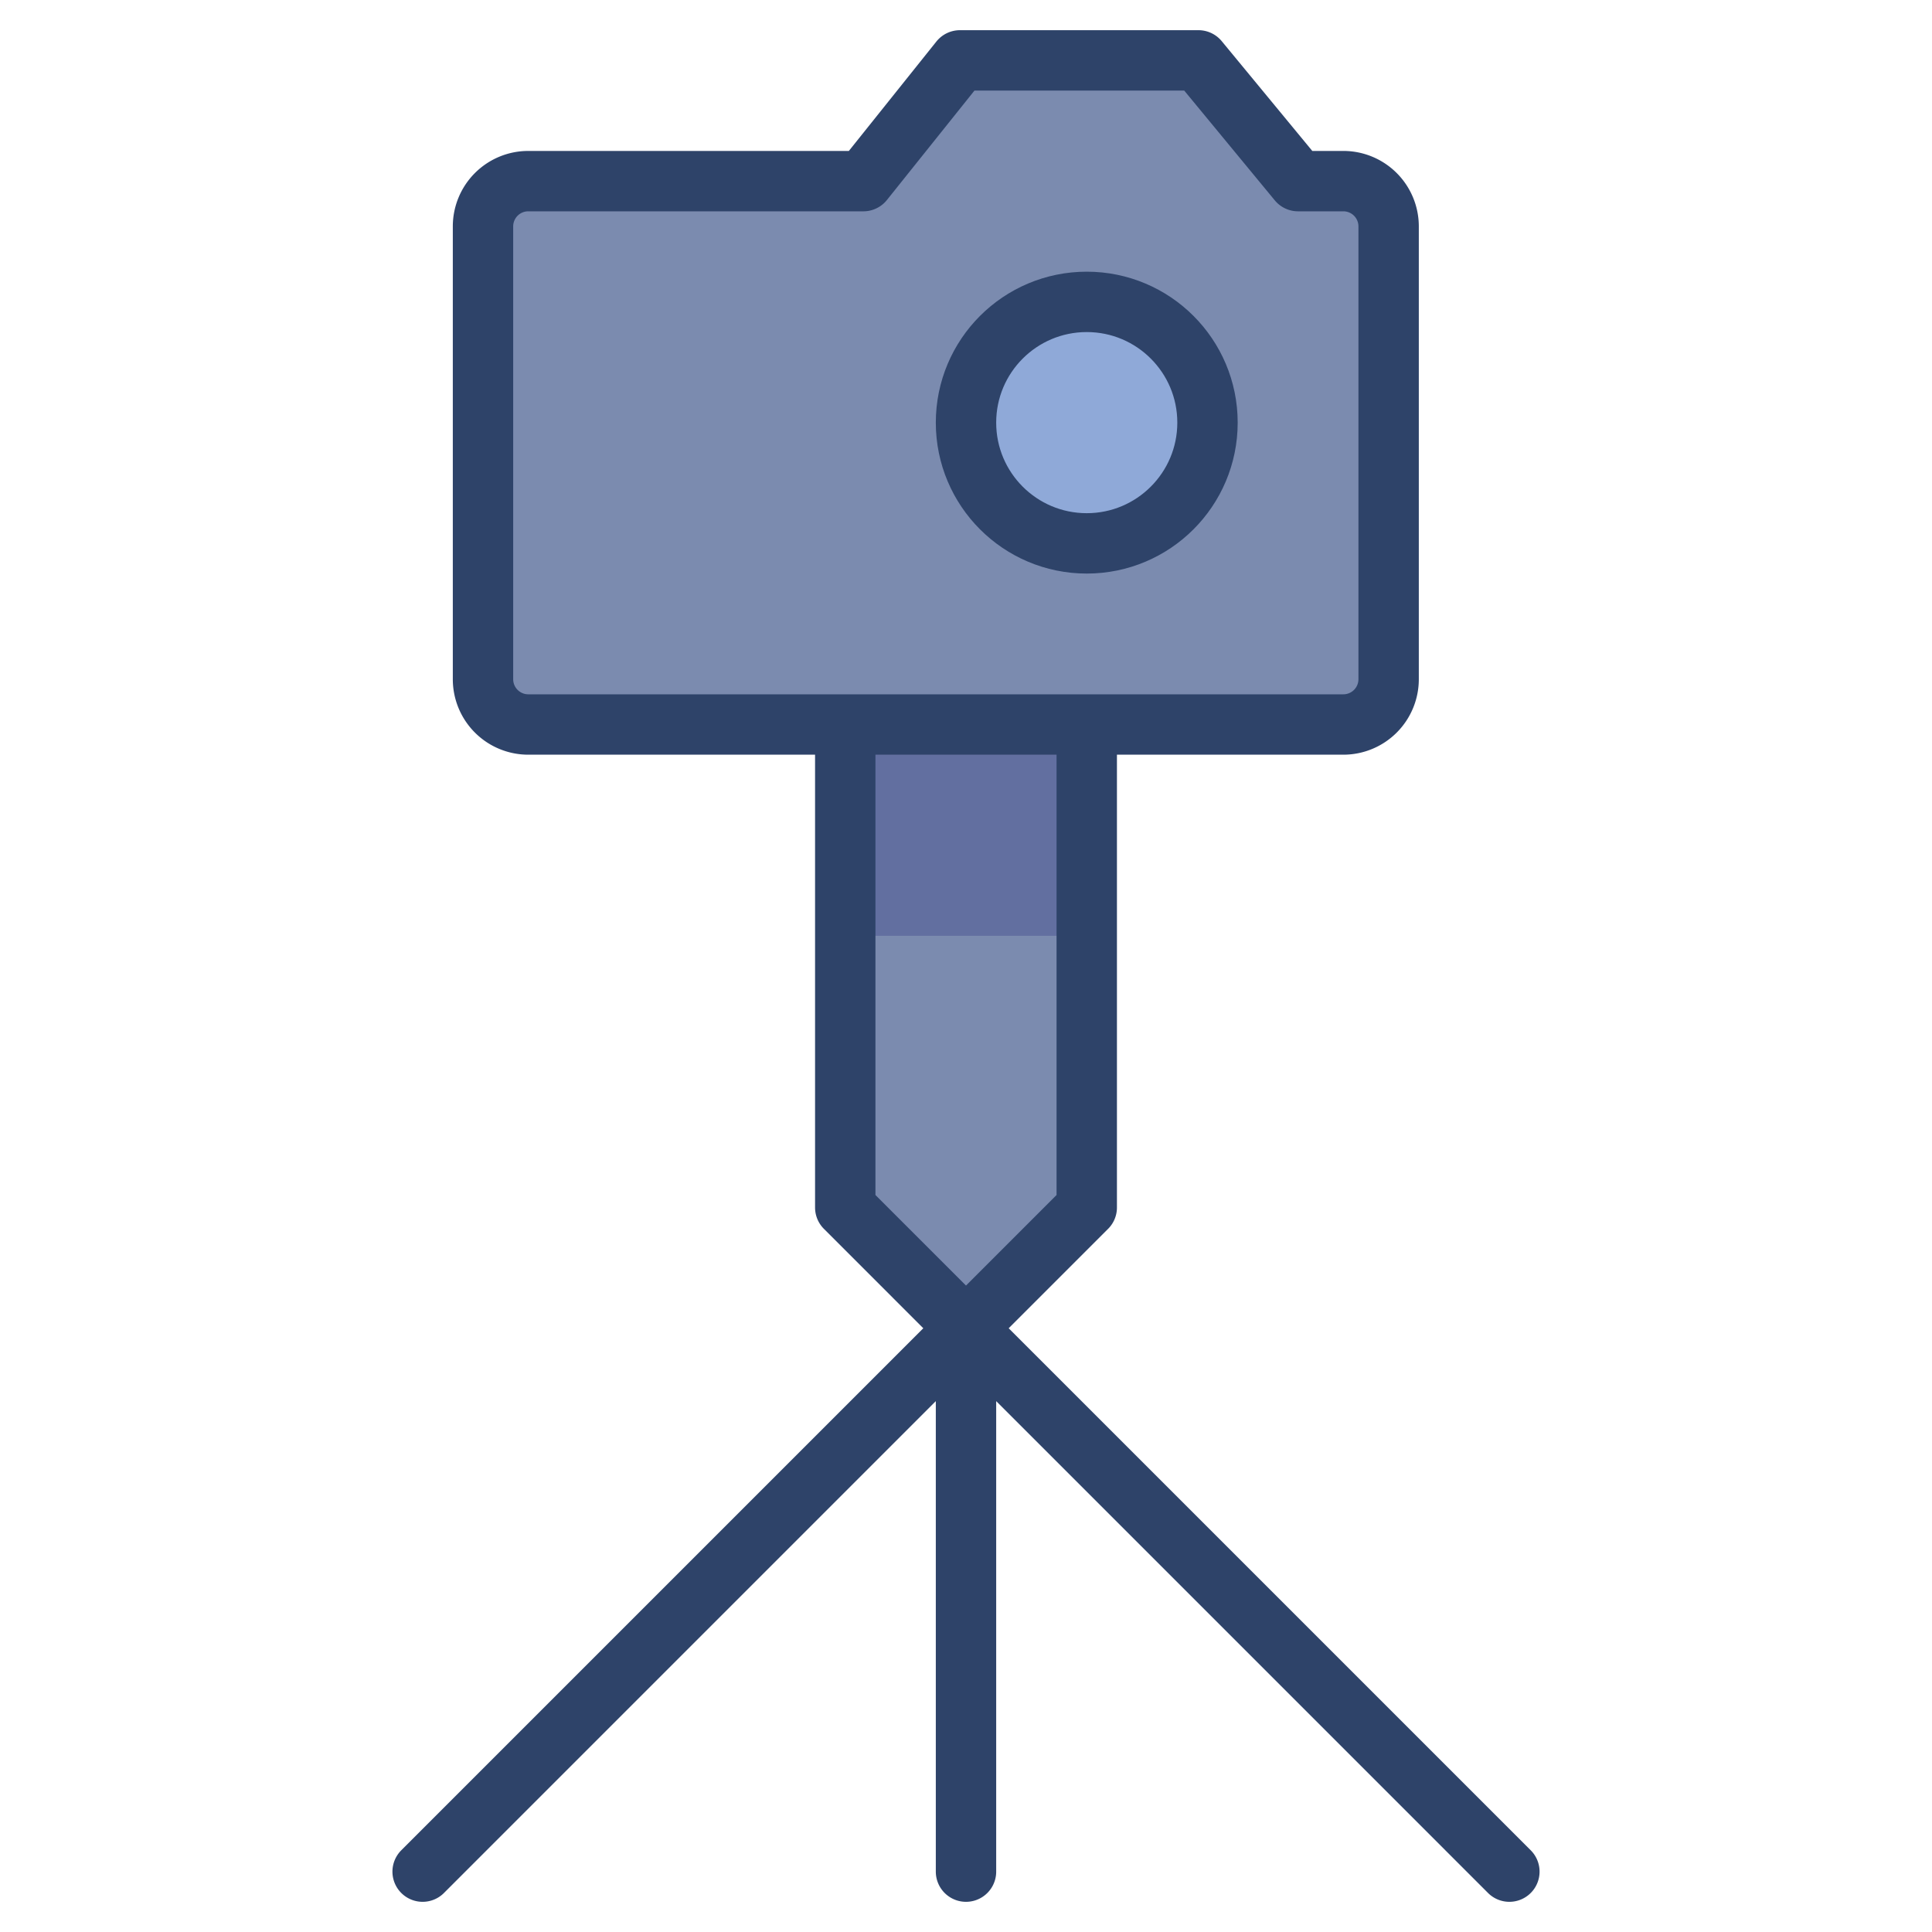 <svg xmlns="http://www.w3.org/2000/svg" viewBox="0 0 64 64" aria-labelledby="title" aria-describedby="desc"><path data-name="layer1" d="M44.5 6H43l-3.3-4h-7.9l-3.2 4H17.5A1.5 1.5 0 0 0 16 7.5v15a1.5 1.5 0 0 0 1.5 1.5h27a1.5 1.5 0 0 0 1.5-1.5v-15A1.5 1.5 0 0 0 44.5 6z" fill="#7b8baf"/><circle data-name="layer2" cx="36" cy="14" r="4" fill="#8fa9d8"/><path data-name="layer1" fill="#7b8baf" d="M36 24v16l-4 4-4-4V24h8z"/><path data-name="opacity" fill="#000064" opacity=".2" d="M28 24h8v7h-8z"/><path data-name="stroke" fill="none" stroke="#2e4369" stroke-linecap="round" stroke-miterlimit="10" stroke-width="2" d="M28 24v16l4 4 4-4V24m-4 38V44L14 62m18-18l18 18M44.5 6H43l-3.3-4h-7.9l-3.2 4H17.5A1.5 1.5 0 0 0 16 7.5v15a1.5 1.5 0 0 0 1.5 1.5h27a1.5 1.5 0 0 0 1.5-1.5v-15A1.5 1.5 0 0 0 44.5 6z" stroke-linejoin="round"/><circle data-name="stroke" cx="36" cy="14" r="4" fill="none" stroke="#2e4369" stroke-linecap="round" stroke-miterlimit="10" stroke-width="2" stroke-linejoin="round"/></svg>